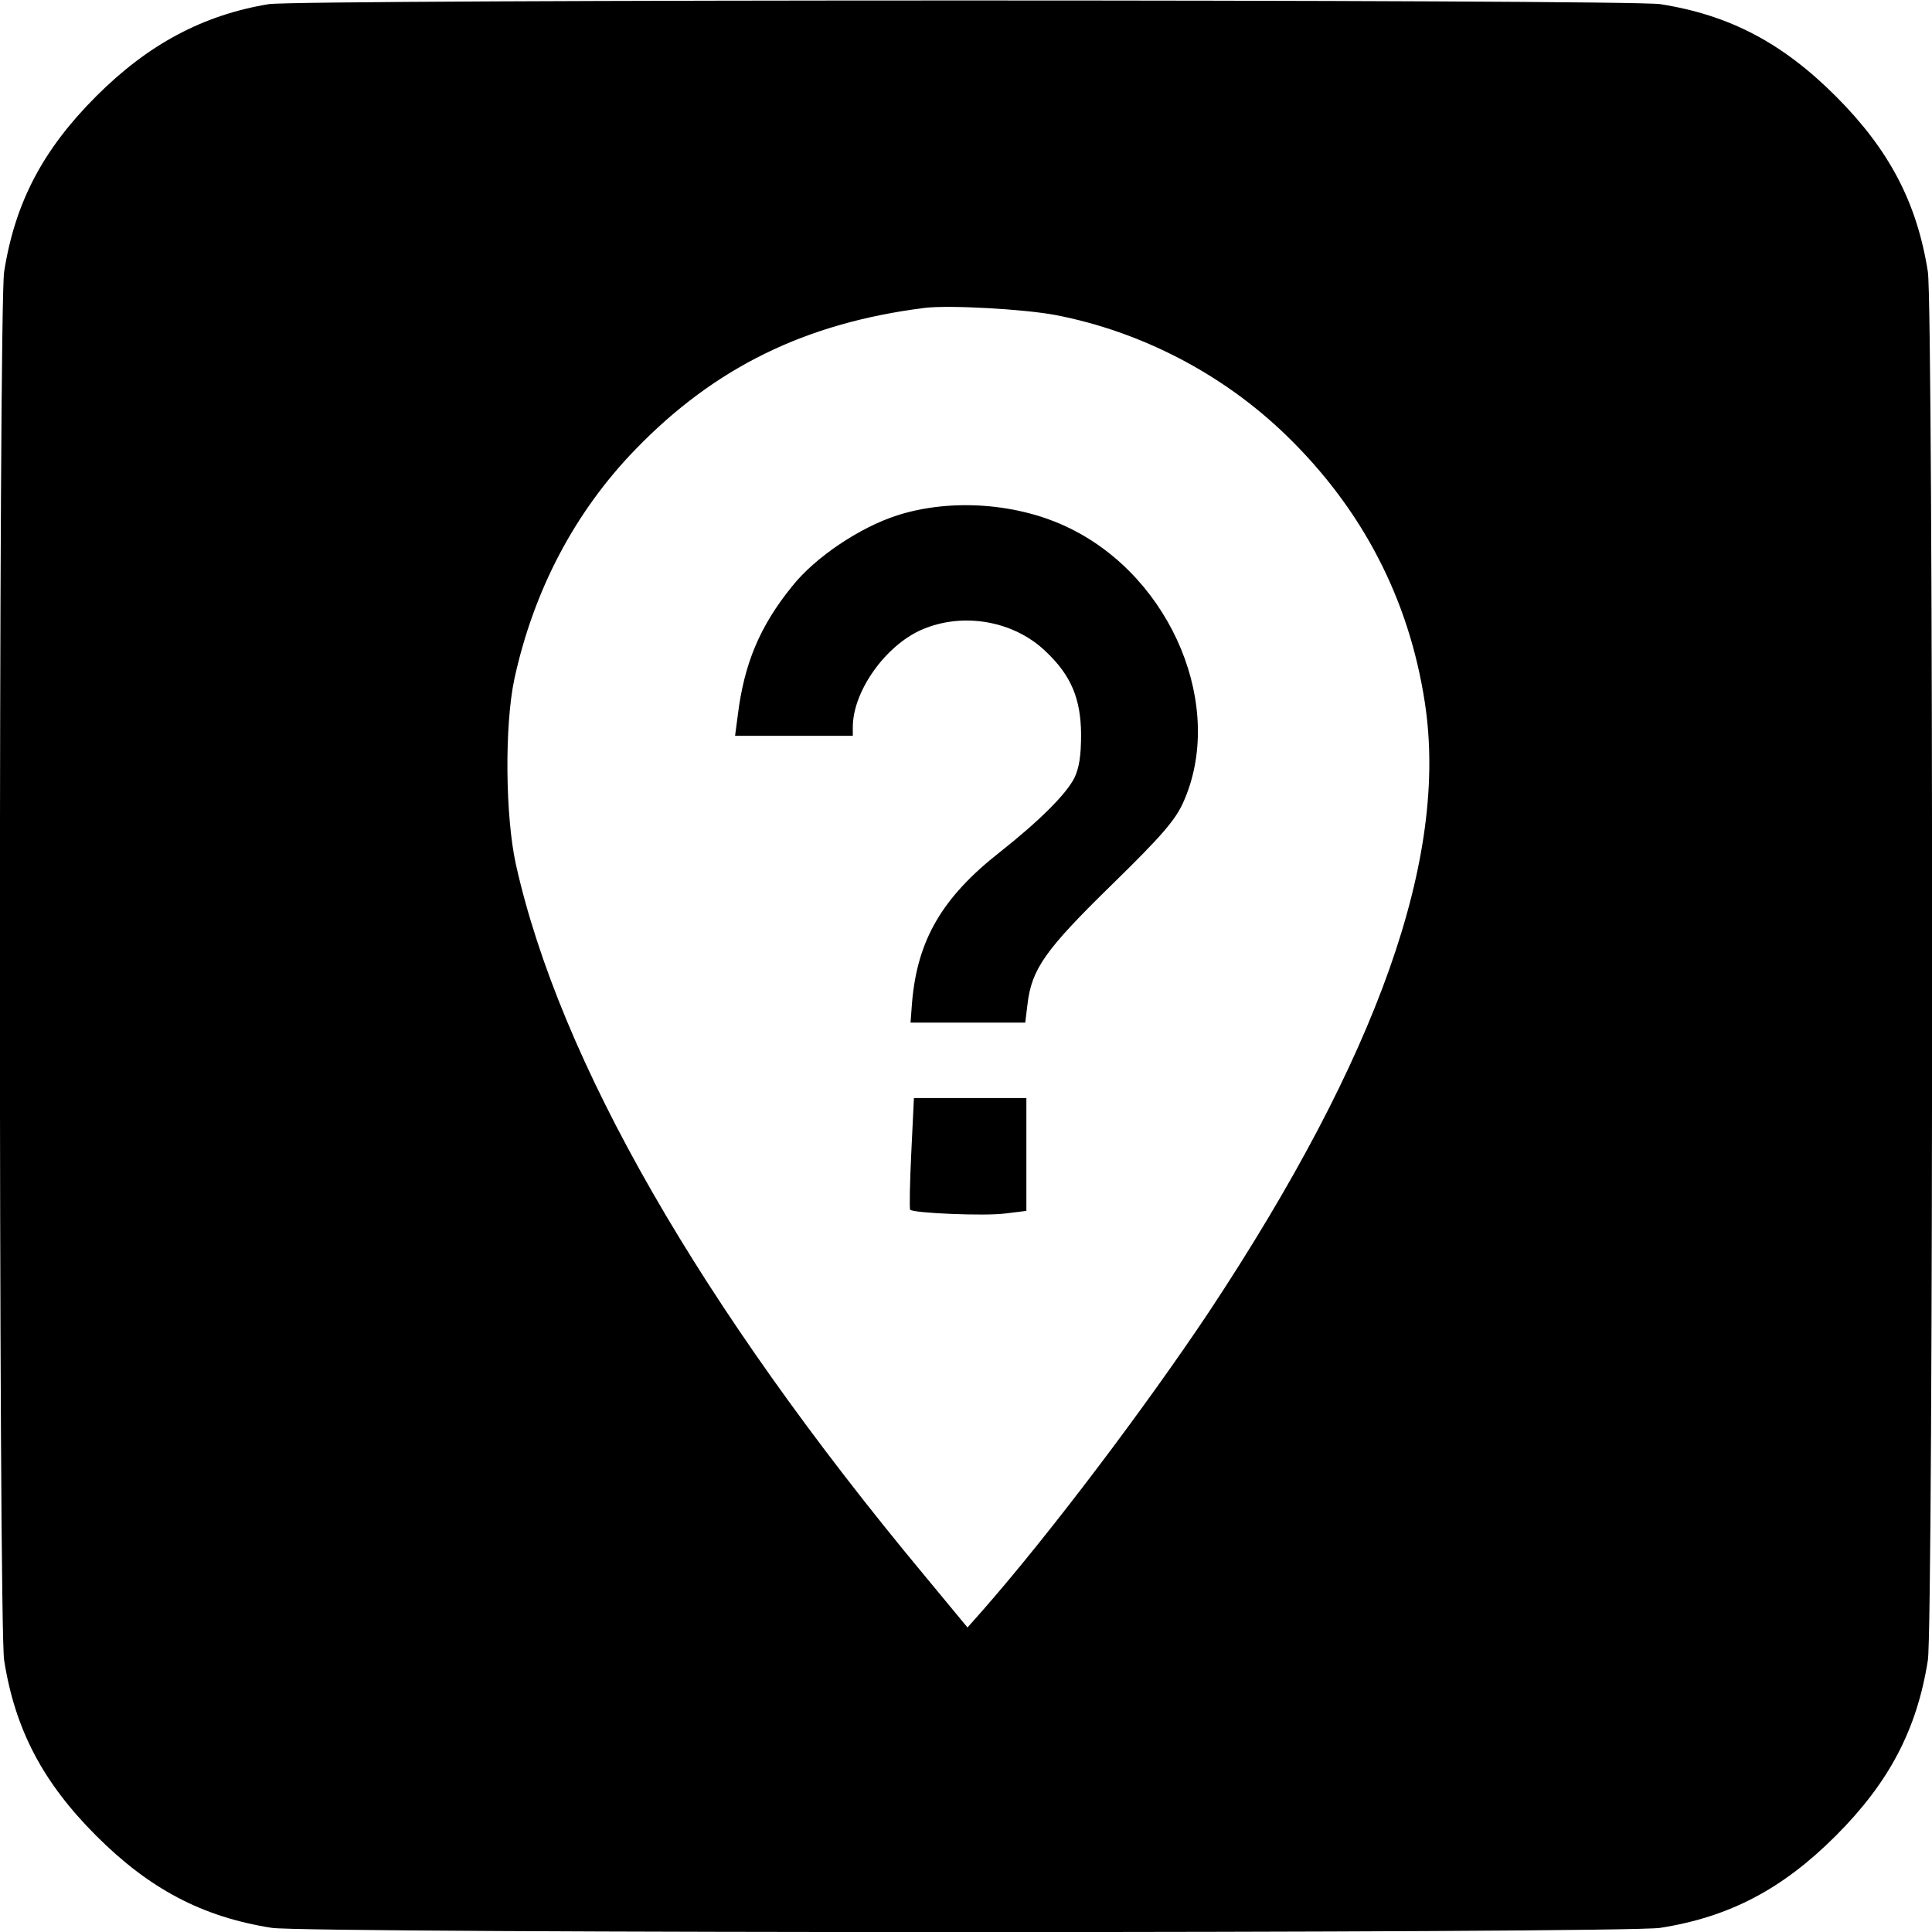 <?xml version="1.0" standalone="no"?>
<!DOCTYPE svg PUBLIC "-//W3C//DTD SVG 20010904//EN"
 "http://www.w3.org/TR/2001/REC-SVG-20010904/DTD/svg10.dtd">
<svg version="1.0" xmlns="http://www.w3.org/2000/svg"
 width="512pt" height="512pt" viewBox="0 0 512 512"
 preserveAspectRatio="xMidYMid meet">
<g transform="translate(0,512) scale(0.1,-0.1)"
fill="#000000" stroke="none">
<path d="M712 5109 c-175 -29 -320 -107 -457 -244 -141 -141 -215 -281 -244
-465 -15 -90 -15 -3590 0 -3680 29 -184 103 -324 244 -465 141 -141 281 -215
465 -244 90 -15 3590 -15 3680 0 184 29 324 103 465 244 141 141 215 281 244
465 15 90 15 3590 0 3680 -29 184 -103 324 -244 465 -141 141 -281 215 -465
244 -81 13 -3609 13 -3688 0z m2086 -824 c227 -44 443 -156 611 -319 201 -195
325 -433 367 -708 63 -410 -124 -937 -571 -1613 -168 -252 -422 -589 -602
-794 l-39 -44 -115 139 c-593 713 -966 1363 -1082 1884 -28 128 -30 367 -4
490 51 235 160 443 321 609 210 217 450 335 766 375 64 8 264 -3 348 -19z"/>
<path d="M2377 3754 c-99 -32 -217 -111 -278 -188 -85 -105 -127 -204 -144
-343 l-7 -53 156 0 156 0 0 23 c0 94 85 215 182 258 110 48 246 24 331 -59 66
-63 91 -124 92 -217 0 -58 -5 -90 -18 -117 -22 -43 -92 -113 -197 -196 -153
-120 -219 -233 -233 -399 l-4 -53 152 0 152 0 6 49 c11 93 47 144 223 316 132
129 168 171 189 217 114 251 -28 595 -300 728 -136 67 -315 80 -458 34z"/>
<path d="M2415 2065 c-4 -80 -5 -148 -3 -151 10 -9 196 -17 251 -10 l57 7 0
150 0 149 -149 0 -149 0 -7 -145z"/>
</g>
</svg>
